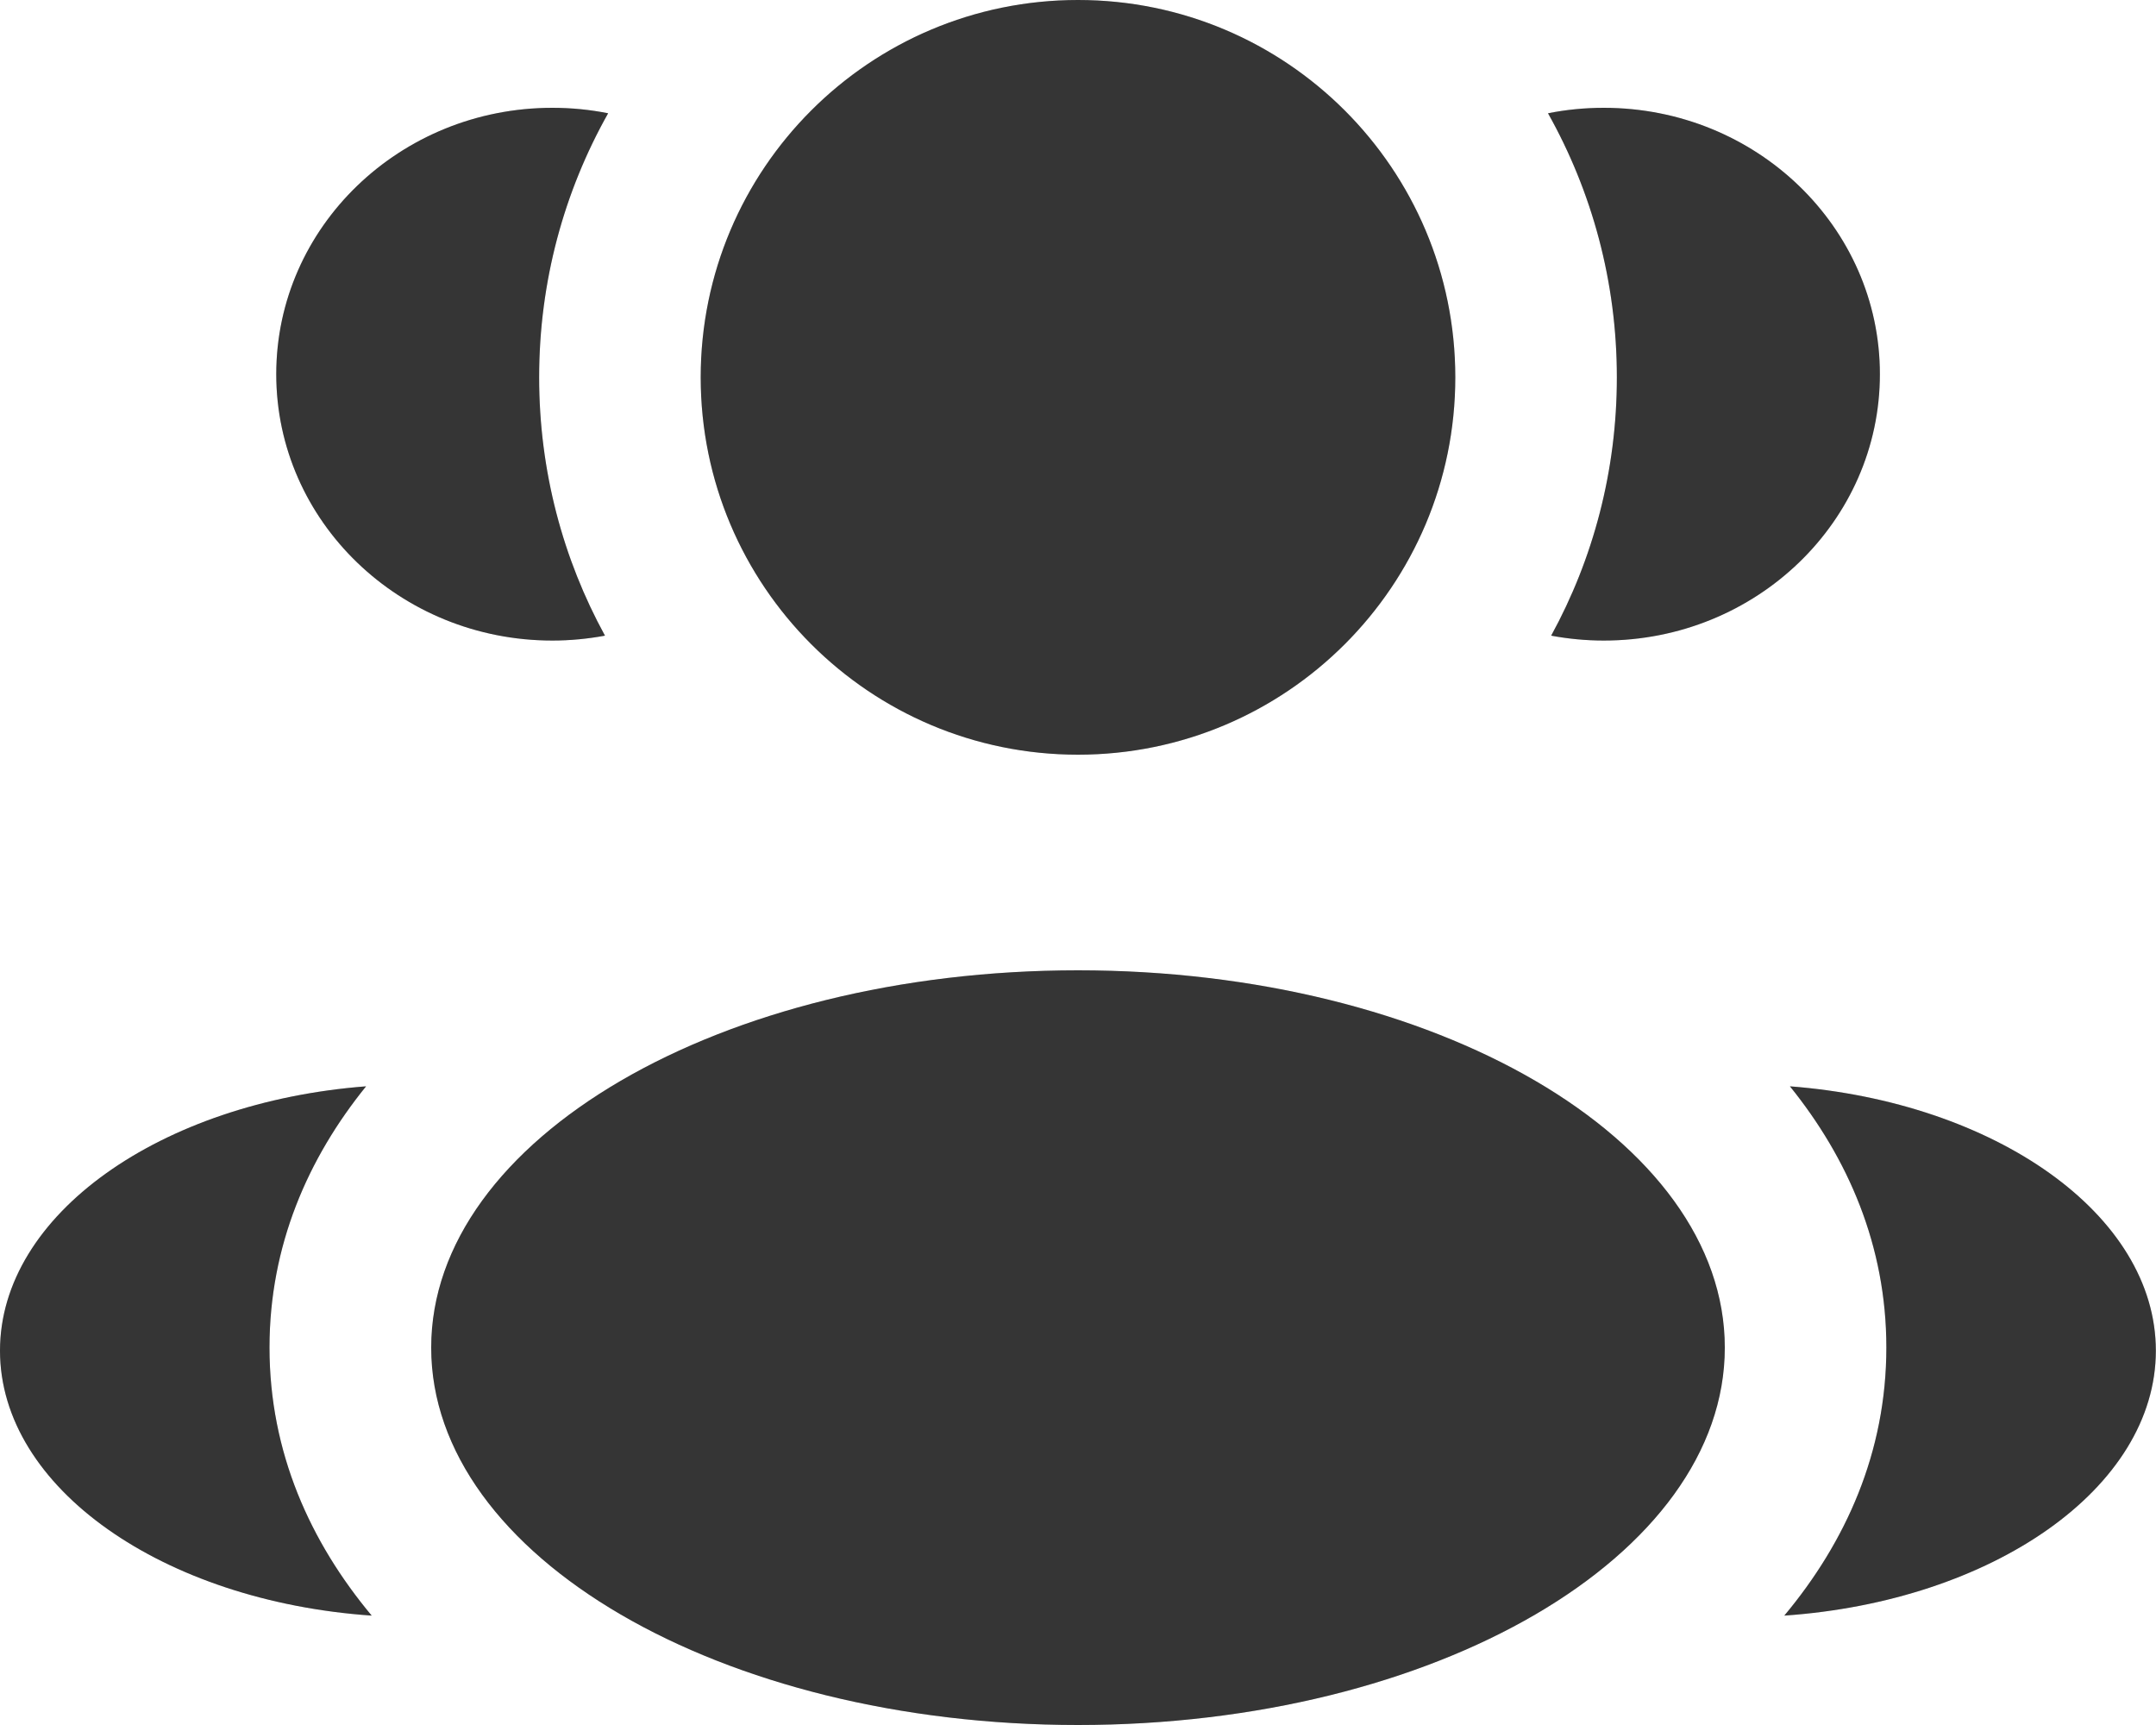 <svg width="15" height="12" viewBox="0 0 15 12" fill="none" xmlns="http://www.w3.org/2000/svg">
<path d="M10.125 2.625C10.125 4.075 8.95 5.25 7.5 5.25C6.05 5.25 4.875 4.075 4.875 2.625C4.875 1.175 6.05 0 7.5 0C8.95 0 10.125 1.175 10.125 2.625Z" fill="#424242"/>
<path d="M10.125 2.625C10.125 4.075 8.95 5.25 7.5 5.25C6.05 5.25 4.875 4.075 4.875 2.625C4.875 1.175 6.05 0 7.5 0C8.95 0 10.125 1.175 10.125 2.625Z" fill="black" fill-opacity="0.2"/>
<path d="M12 9.375C12 10.825 9.985 12 7.5 12C5.015 12 3 10.825 3 9.375C3 7.925 5.015 6.75 7.5 6.75C9.985 6.75 12 7.925 12 9.375Z" fill="#424242"/>
<path d="M12 9.375C12 10.825 9.985 12 7.5 12C5.015 12 3 10.825 3 9.375C3 7.925 5.015 6.75 7.5 6.75C9.985 6.75 12 7.925 12 9.375Z" fill="black" fill-opacity="0.2"/>
<path d="M3.843 0.75C3.976 0.75 4.106 0.763 4.231 0.788C3.925 1.331 3.751 1.958 3.751 2.625C3.751 3.276 3.917 3.889 4.209 4.422C4.09 4.444 3.968 4.456 3.843 4.456C2.782 4.456 1.922 3.626 1.922 2.603C1.922 1.58 2.782 0.75 3.843 0.75Z" fill="#424242"/>
<path d="M3.843 0.75C3.976 0.75 4.106 0.763 4.231 0.788C3.925 1.331 3.751 1.958 3.751 2.625C3.751 3.276 3.917 3.889 4.209 4.422C4.09 4.444 3.968 4.456 3.843 4.456C2.782 4.456 1.922 3.626 1.922 2.603C1.922 1.58 2.782 0.75 3.843 0.75Z" fill="black" fill-opacity="0.2"/>
<path d="M2.586 11.239C2.16 10.729 1.875 10.105 1.875 9.374C1.875 8.666 2.142 8.057 2.547 7.557C1.118 7.667 0 8.449 0 9.396C0 10.352 1.138 11.139 2.586 11.239Z" fill="#424242"/>
<path d="M2.586 11.239C2.16 10.729 1.875 10.105 1.875 9.374C1.875 8.666 2.142 8.057 2.547 7.557C1.118 7.667 0 8.449 0 9.396C0 10.352 1.138 11.139 2.586 11.239Z" fill="black" fill-opacity="0.2"/>
<path d="M11.249 2.625C11.249 3.276 11.084 3.889 10.792 4.422C10.91 4.444 11.033 4.456 11.158 4.456C12.219 4.456 13.079 3.626 13.079 2.603C13.079 1.58 12.219 0.75 11.158 0.75C11.025 0.75 10.895 0.763 10.77 0.788C11.075 1.331 11.249 1.958 11.249 2.625Z" fill="#424242"/>
<path d="M11.249 2.625C11.249 3.276 11.084 3.889 10.792 4.422C10.91 4.444 11.033 4.456 11.158 4.456C12.219 4.456 13.079 3.626 13.079 2.603C13.079 1.58 12.219 0.75 11.158 0.75C11.025 0.75 10.895 0.763 10.77 0.788C11.075 1.331 11.249 1.958 11.249 2.625Z" fill="black" fill-opacity="0.2"/>
<path d="M12.414 11.239C13.862 11.139 14.999 10.352 14.999 9.396C14.999 8.449 13.881 7.667 12.453 7.557C12.857 8.057 13.124 8.666 13.124 9.374C13.124 10.105 12.84 10.729 12.414 11.239Z" fill="#424242"/>
<path d="M12.414 11.239C13.862 11.139 14.999 10.352 14.999 9.396C14.999 8.449 13.881 7.667 12.453 7.557C12.857 8.057 13.124 8.666 13.124 9.374C13.124 10.105 12.84 10.729 12.414 11.239Z" fill="black" fill-opacity="0.2"/>
</svg>
